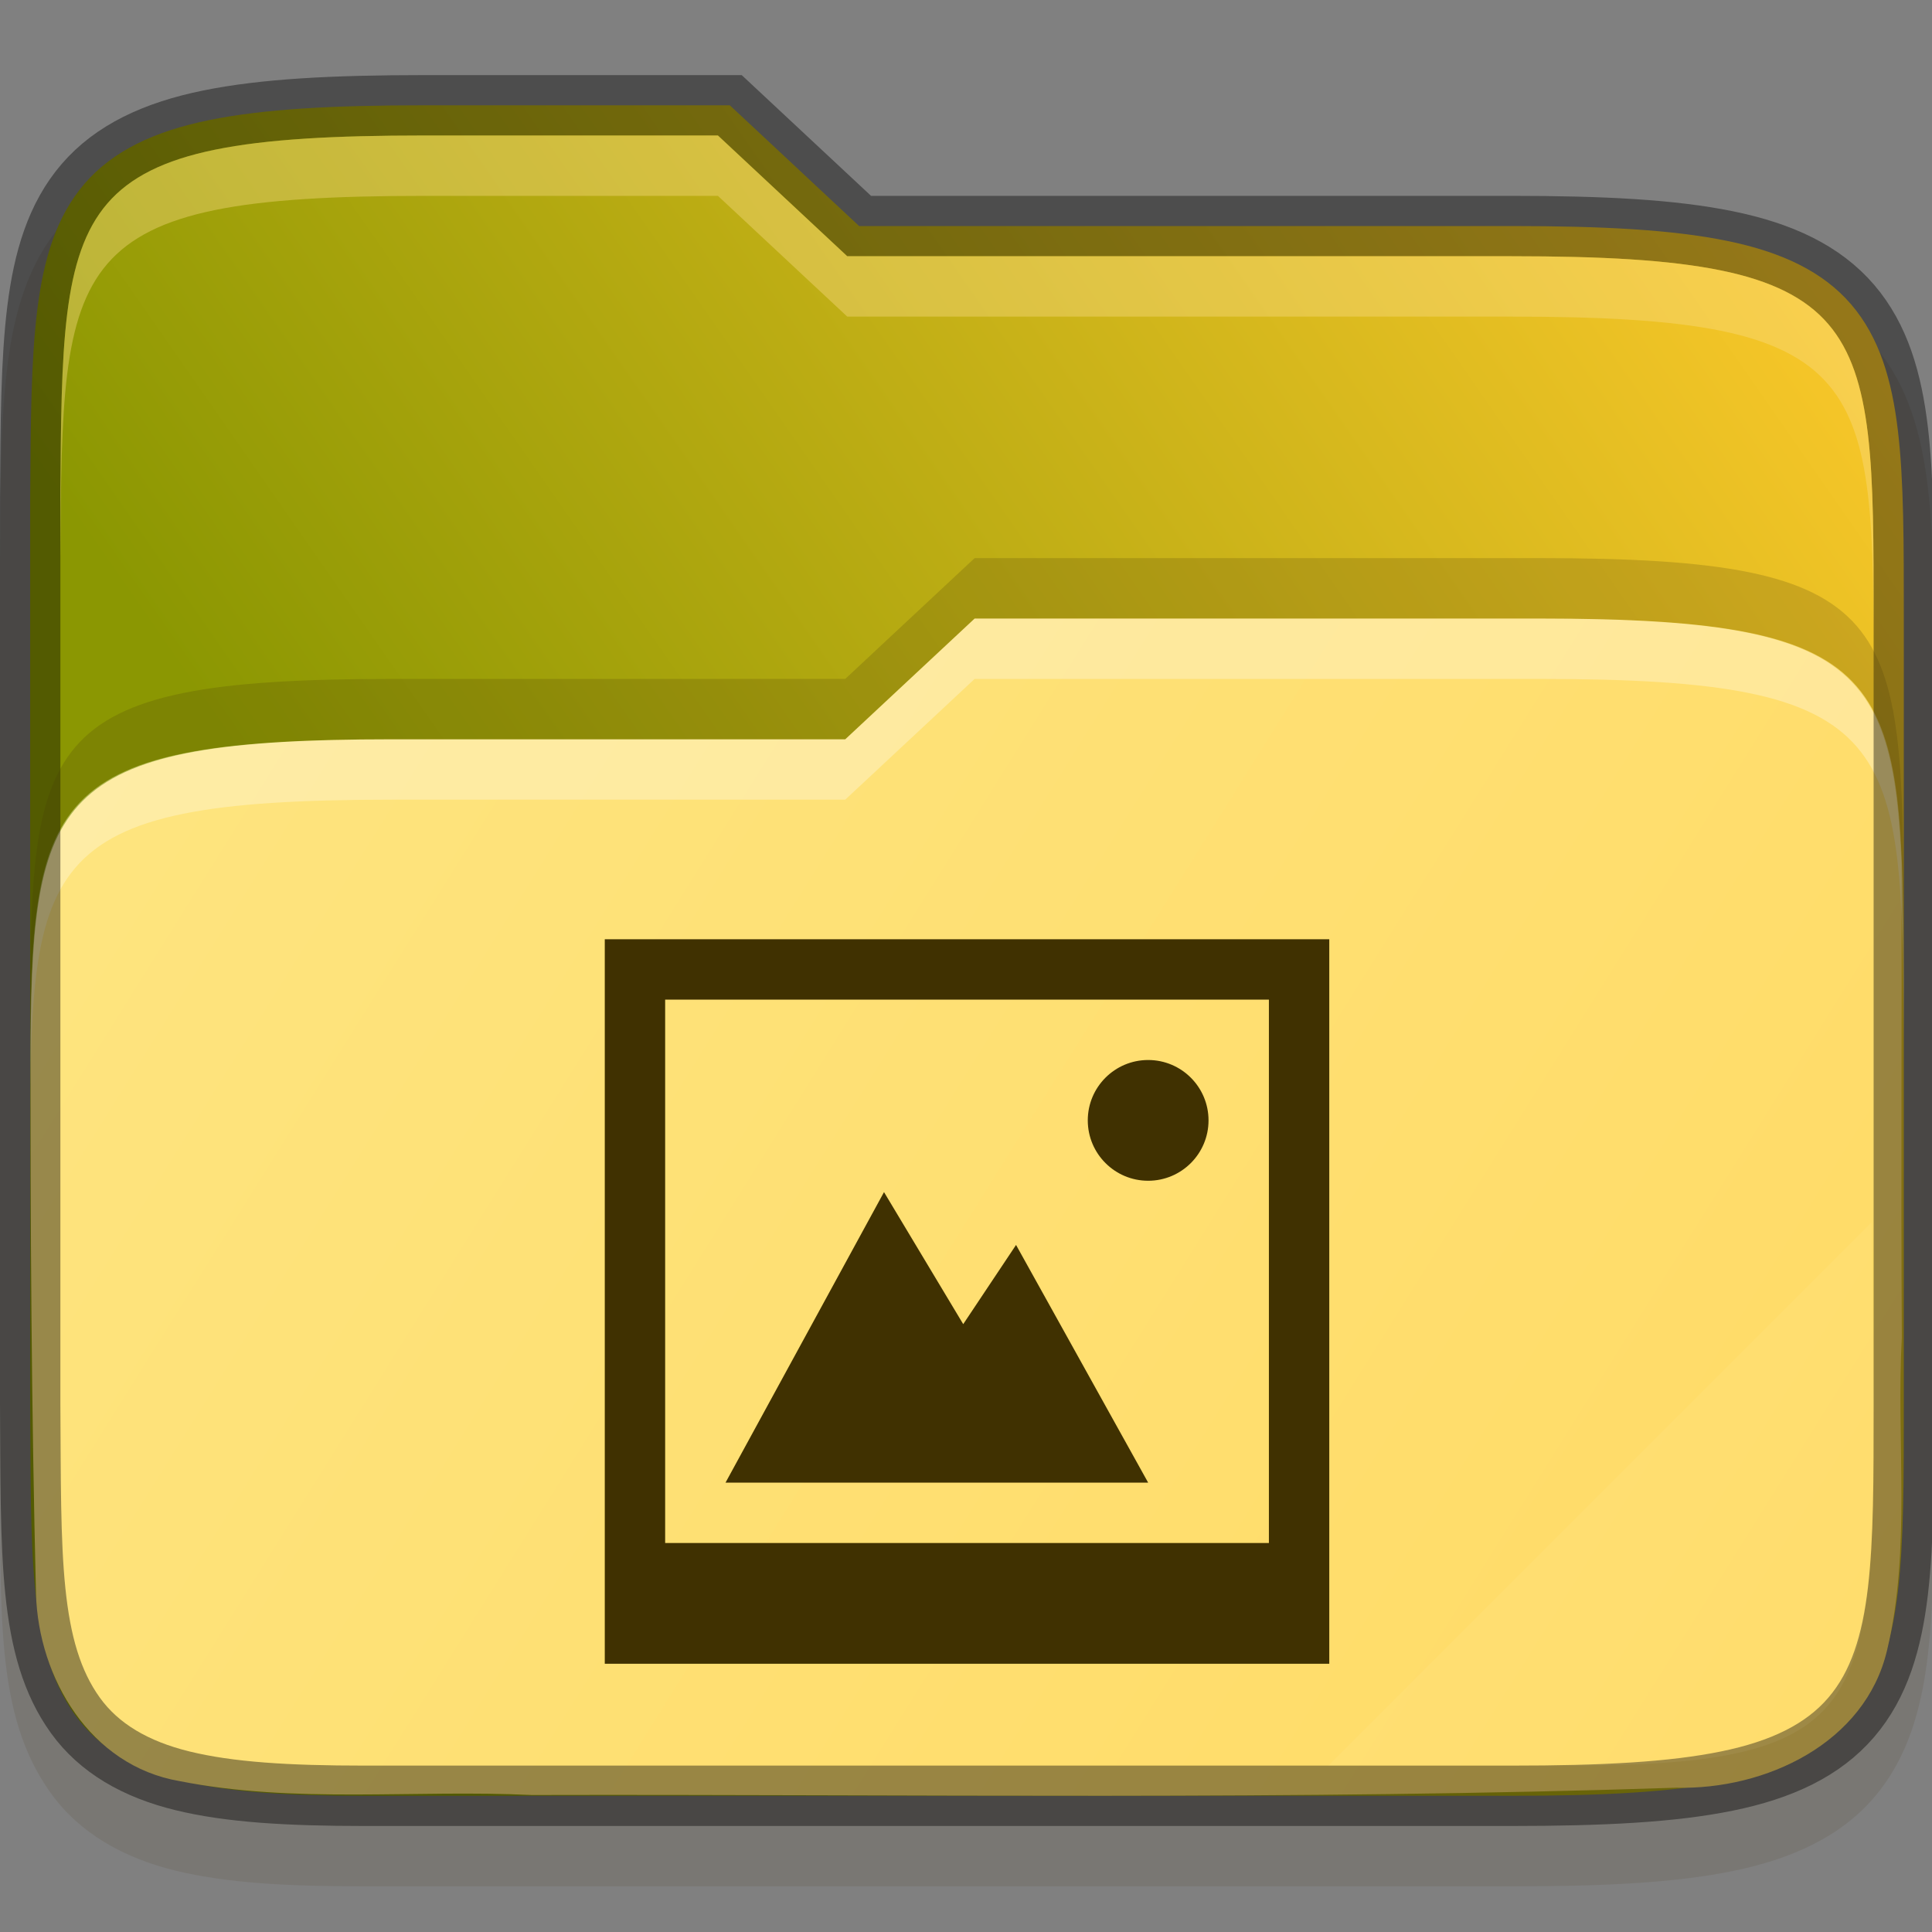 <svg width="32" height="32" viewBox="0 0 32 32" fill="none" xmlns="http://www.w3.org/2000/svg">
    <rect x="0" y="0" width="32" height="32" fill="#808080" stroke="none"/>
    <g id="folder-yaru-pictures-open" clip-path="url(#clip0)">
        <g id="Group">
            <path id="ombra secondaria" opacity="0.1" d="M7.033 2.244C5.506 2.244 4.332 2.301 3.365 2.498C2.395 2.696 1.584 3.064 1.021 3.717C0.461 4.367 0.231 5.184 0.121 6.077C0.011 6.968 0.008 7.987 0 9.237V9.239V9.242V24.246V24.25V24.252C0.017 26.743 -0.083 28.415 0.842 29.701C1.318 30.364 2.049 30.774 2.904 30.983C3.75 31.189 4.751 31.244 6.033 31.244H25.033C26.56 31.244 27.735 31.187 28.701 30.99C29.671 30.792 30.48 30.426 31.041 29.771C31.599 29.12 31.827 28.301 31.932 27.408C32.036 26.517 32.033 25.494 32.033 24.244V11.244C32.033 9.995 32.037 8.972 31.932 8.08C31.827 7.187 31.599 6.368 31.041 5.717C30.48 5.062 29.671 4.695 28.701 4.498C27.735 4.301 26.56 4.244 25.033 4.244H14.428L12.285 2.244H11.891C9.827 2.244 7.979 2.244 7.533 2.244H7.033Z" fill="#403101"/>
            <path id="secondario" d="M7.033 1.744C5.519 1.744 4.371 1.804 3.465 1.989C2.559 2.173 1.869 2.499 1.4 3.043C0.932 3.587 0.722 4.292 0.617 5.137C0.513 5.982 0.508 6.991 0.5 8.24V8.243V23.246V23.248C0.517 25.748 0.462 27.317 1.248 28.411C1.641 28.957 2.247 29.307 3.023 29.496C3.799 29.686 4.767 29.744 6.033 29.744H25.033C26.547 29.744 27.696 29.685 28.602 29.5C29.507 29.316 30.195 28.99 30.662 28.445C31.129 27.901 31.336 27.195 31.436 26.35C31.535 25.505 31.533 24.494 31.533 23.244V10.244C31.533 8.994 31.535 7.984 31.436 7.139C31.336 6.294 31.129 5.588 30.662 5.043C30.195 4.498 29.507 4.173 28.602 3.989C27.696 3.804 26.547 3.744 25.033 3.744H14.23L12.088 1.744H11.891C9.59 1.744 7.033 1.744 7.033 1.744L7.033 1.744Z" fill="url(#paint0_linear)"/>
            <path id="primario" d="M16.143 10.245L14 12.245H6.5C0.965 12.245 0.541 13.137 0.508 17.194C0.501 20.262 0.521 23.33 0.596 26.397C0.636 27.796 1.497 29.247 2.971 29.5C4.885 29.879 6.865 29.638 8.805 29.731C15.122 29.716 21.445 29.82 27.76 29.61C29.242 29.648 30.894 28.875 31.256 27.332C31.657 25.644 31.406 23.872 31.5 22.151C31.484 19.546 31.501 16.939 31.496 14.333C31.367 10.998 30.629 10.245 25.5 10.245C25.5 10.245 18.443 10.245 16.143 10.245L16.143 10.245Z" fill="url(#paint1_linear)"/>
            <path id="contorno superiore del primario" opacity="0.3" d="M16.143 10.245L14 12.245H6.5C0.5 12.245 0.5 13.245 0.5 18.245V19.245C0.5 14.245 0.5 13.245 6.5 13.245H14L16.143 11.245C18.443 11.245 25.5 11.245 25.5 11.245C31.5 11.245 31.5 12.245 31.534 17.244V16.244C31.5 11.245 31.5 10.245 25.5 10.245C25.5 10.245 18.443 10.244 16.143 10.245Z" fill="white"/>
            <path id="contorno" opacity="0.4" d="M7.033 1.744C5.519 1.744 4.371 1.804 3.465 1.989C2.559 2.173 1.869 2.499 1.4 3.043C0.932 3.587 0.722 4.292 0.617 5.137C0.513 5.982 0.508 6.991 0.5 8.24V8.243V23.246V23.248C0.517 25.748 0.462 27.317 1.248 28.411C1.641 28.957 2.247 29.307 3.023 29.496C3.799 29.686 4.767 29.744 6.033 29.744H25.033C26.547 29.744 27.696 29.685 28.602 29.5C29.507 29.316 30.195 28.99 30.662 28.445C31.129 27.901 31.336 27.195 31.436 26.35C31.535 25.505 31.533 24.494 31.533 23.244V10.244C31.533 8.994 31.535 7.984 31.436 7.139C31.336 6.294 31.129 5.588 30.662 5.043C30.195 4.498 29.507 4.173 28.602 3.989C27.696 3.804 26.547 3.744 25.033 3.744H14.23L12.088 1.744H11.891C9.59 1.744 7.033 1.744 7.033 1.744L7.033 1.744Z" stroke="black" stroke-width="1"/>
            <path id="ombra" opacity="0.2" d="M16.143 9.244L14 11.245H6.5C0.5 11.245 0.5 12.245 0.5 17.244V18.244C0.5 13.244 0.5 12.245 6.5 12.245H14L16.143 10.245C18.443 10.244 25.5 10.245 25.5 10.245C31.5 10.245 31.5 11.244 31.534 16.244V15.244C31.5 10.244 31.5 9.244 25.5 9.244C25.5 9.244 18.443 9.244 16.143 9.244V9.244Z" fill="#473a06"/>
            <path id="contorno superiore del secondario" opacity="0.4" d="M7.033 2.244C1.033 2.244 1.033 3.244 1 8.244V9.244C1.033 4.244 1.033 3.244 7.033 3.244C7.033 3.244 9.59 3.244 11.891 3.244L14.033 5.244H25.033C31.033 5.244 31.033 6.244 31.033 11.244V10.244C31.033 5.244 31.033 4.244 25.033 4.244H14.033L11.891 2.244C9.59 2.244 7.033 2.244 7.033 2.244V2.244Z" fill="#FADD84"/>
            <path id="effetto piega" opacity="0.05" d="M31 20.244L22 29.244H26C31 29.244 31 28.244 31.033 23.244L31 20.244Z" fill="white"/>
            <g id="immagine">
                <path id="path4527-9-6" d="M19.017 17.557C18.465 17.557 18.017 18.005 18.017 18.557C18.017 19.109 18.465 19.557 19.017 19.557C19.569 19.557 20.017 19.109 20.017 18.557C20.017 18.005 19.569 17.557 19.017 17.557Z" fill="#403101"/>
                <path id="rect4520-2" d="M10.017 15.557V27.557H22.017V15.557H10.017ZM11.017 16.557H21.017V25.557H11.017V16.557Z" fill="#403101"/>
                <path id="path4156-1-1" d="M14.642 19.745L12.017 24.557H14.395H19.017L16.829 20.62L15.954 21.932L14.642 19.745Z" fill="#403101"/>
            </g>
        </g>
    </g>
    <defs>
        <linearGradient id="paint0_linear" x1="31.533" y1="4.696" x2="9.25" y2="20.196" gradientUnits="userSpaceOnUse">
            <stop stop-color="#FDC92B"/>
            <stop offset="1" stop-color="#8B9702"/>
        </linearGradient>
        <linearGradient id="paint1_linear" x1="5.99474e-06" y1="10.245" x2="32" y2="30.244" gradientUnits="userSpaceOnUse">
            <stop stop-color="#FEE581"/>
            <stop offset="1" stop-color="		#FFDA64"/>
        </linearGradient>
        <clipPath id="clip0">
            <rect width="32" height="32" fill="white"/>
        </clipPath>
    </defs>
</svg>
